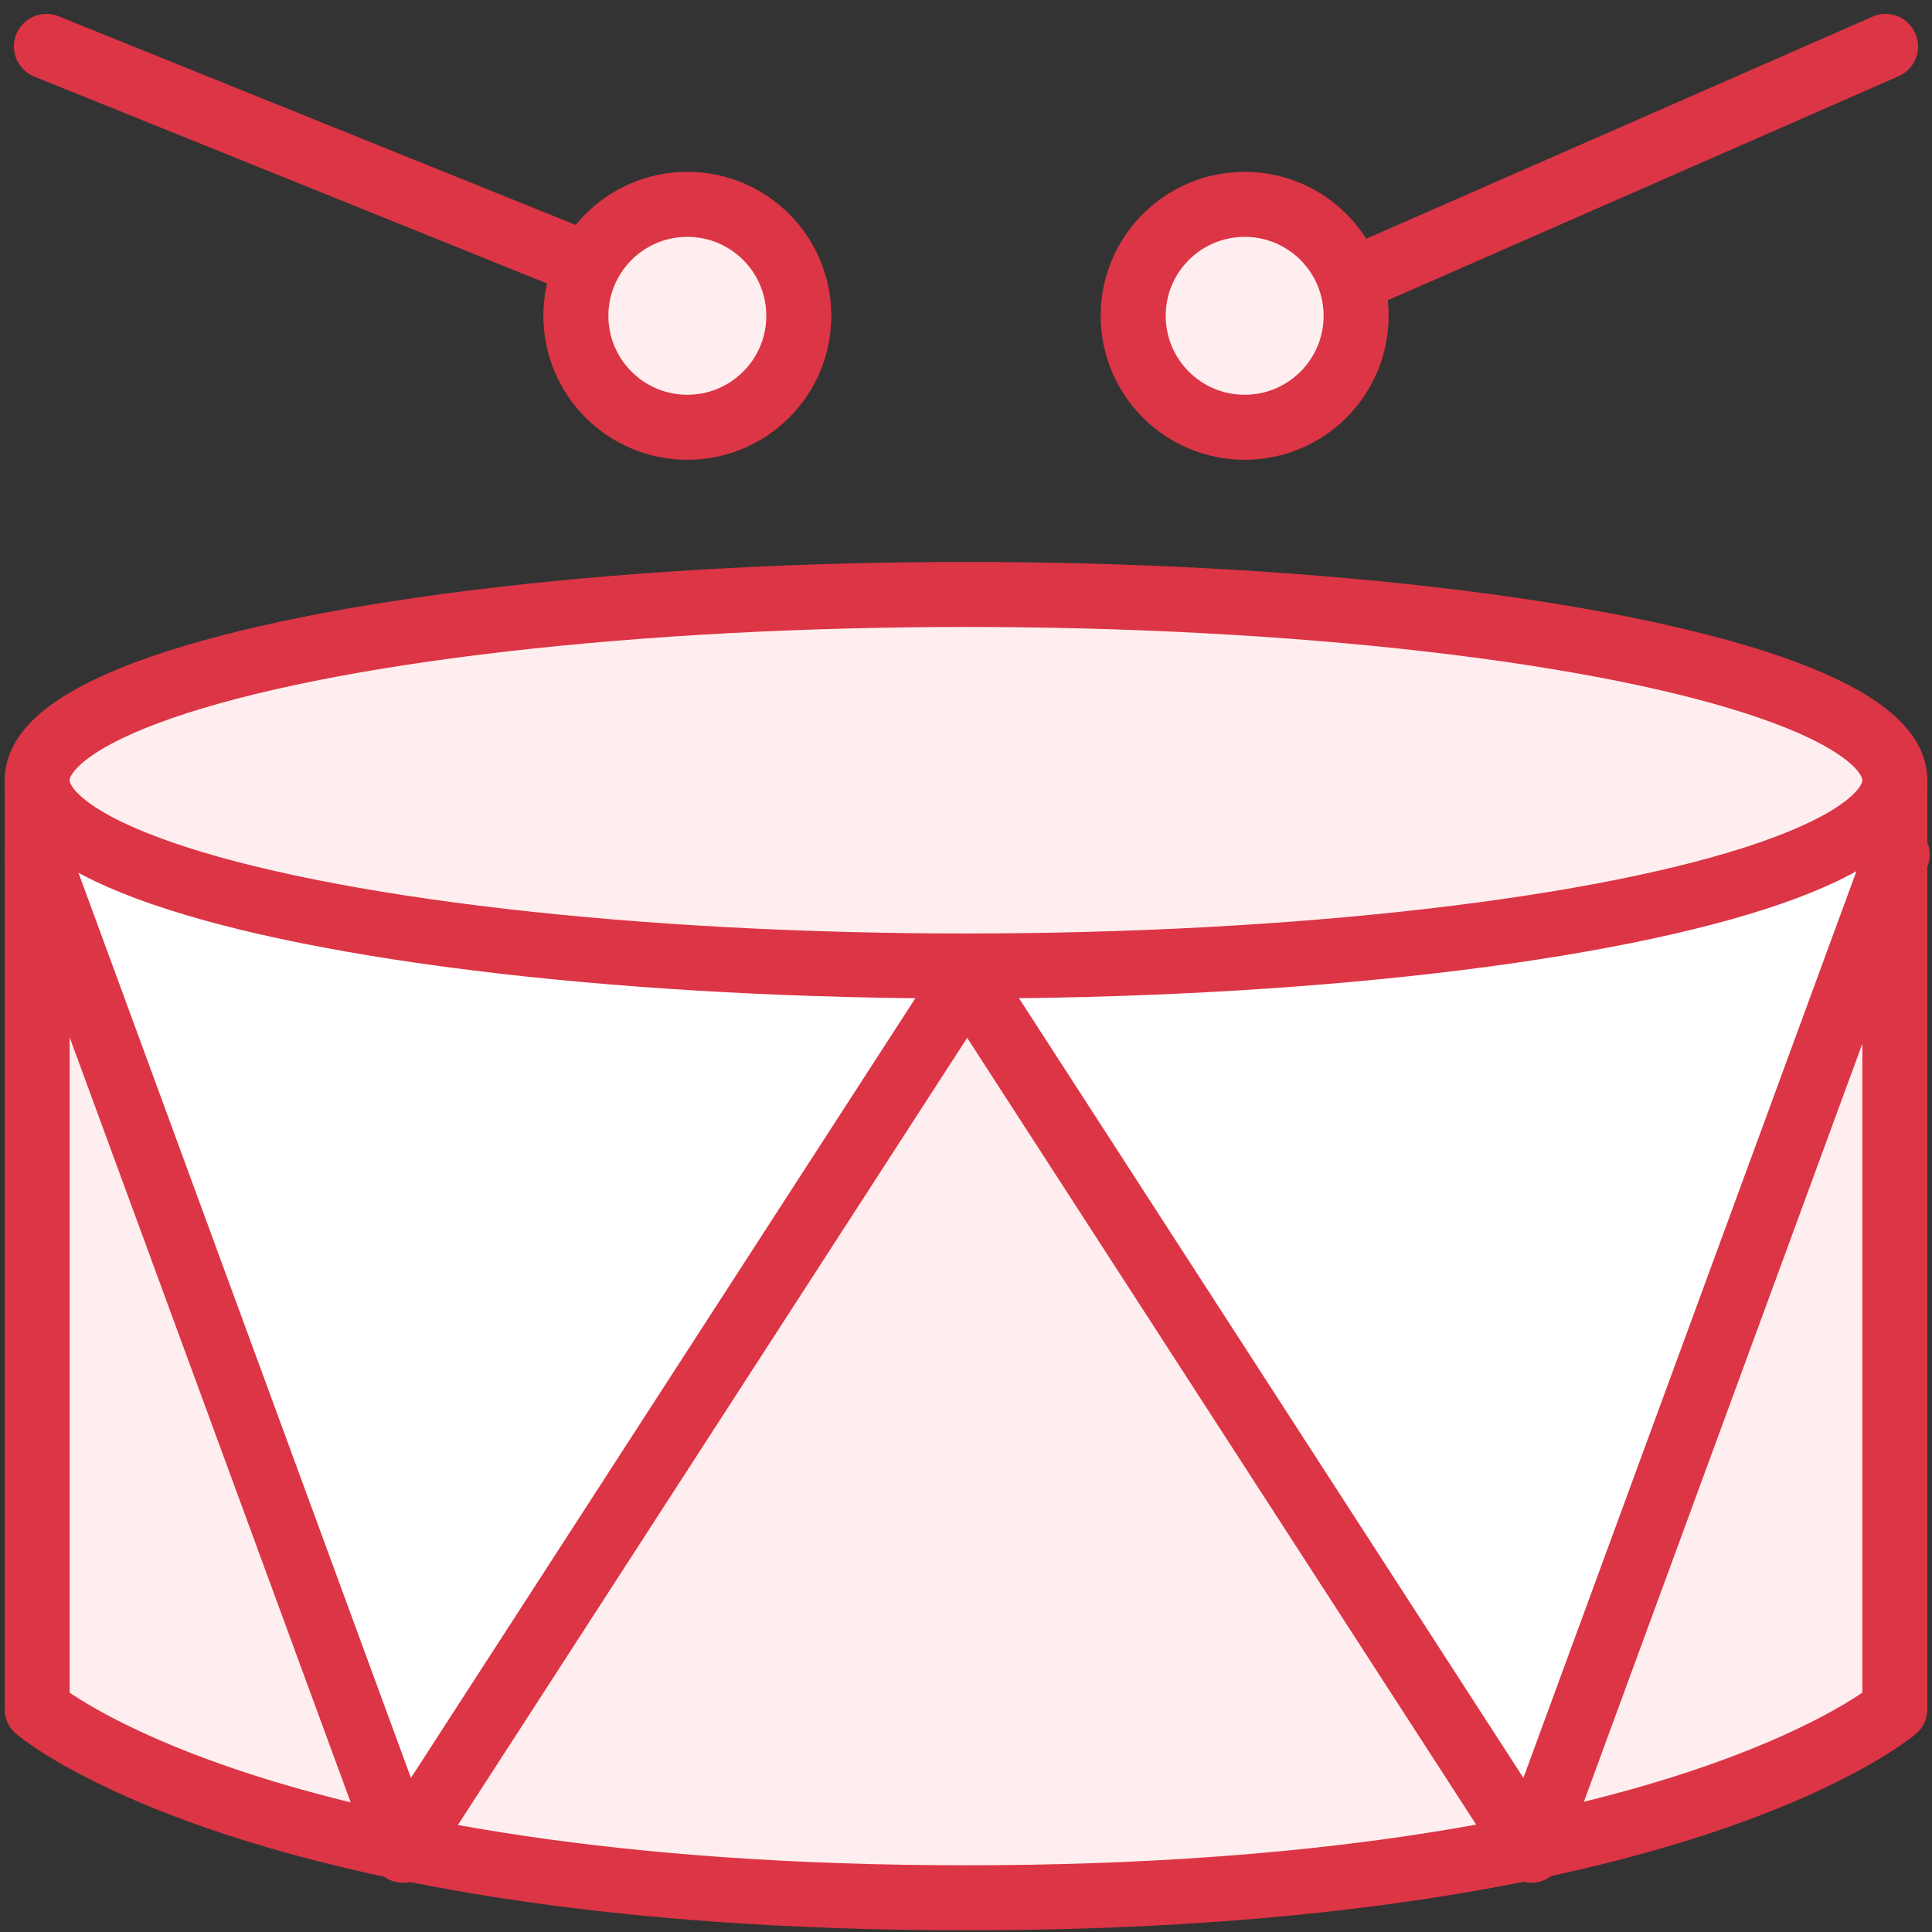<?xml version="1.0" encoding="UTF-8"?>
<svg width="104px" height="104px" viewBox="0 0 104 104" version="1.1" xmlns="http://www.w3.org/2000/svg" xmlns:xlink="http://www.w3.org/1999/xlink">
    <rect x="0" y="0" width="104" height="104" fill="#333333" stroke="none"/>
    <!-- Generator: Sketch 46.2 (44496) - http://www.bohemiancoding.com/sketch -->
    <title>baby-10</title>
    <desc>Created with Sketch.</desc>
    <defs></defs>
    <g id="ALL" stroke="none" stroke-width="1" fill="none" fill-rule="evenodd" stroke-linecap="round" stroke-linejoin="round">
        <g id="Primary" transform="translate(-3697, -19630)" stroke="#DC3545" stroke-width="3.5">
            <g id="Group-15" transform="translate(200, 200)">
                <g id="baby-10" transform="translate(3499, 19432)">
                    <path d="M100,40 L100,90 C100,90 88.211,100.158 50,100.158 C11.789,100.158 0,90 0,90 L0,40 C0,45.523 22.386,50 50,50 C77.614,50 100,45.523 100,40 L100,40 Z" id="Layer-1" fill="#FFEEEF"></path>
                    <polyline id="Layer-2" fill="#FFFFFF" points="100.126 44 80.439 97.597 50 50.548 50 50.548"></polyline>
                    <polyline id="Layer-3" fill="#FFFFFF" points="0 44 19.687 97.597 50.126 50.548 50.126 50.548"></polyline>
                    <ellipse id="Layer-4" fill="#FFEEEF" cx="50" cy="40" rx="50" ry="10"></ellipse>
                    <path d="M99.5,0.5 L71,13" id="Layer-5" fill="#FFEEEF"></path>
                    <circle id="Layer-6" fill="#FFEEEF" cx="65" cy="15" r="6"></circle>
                    <path d="M0.5,0.5 L29,12" id="Layer-7" fill="#FFEEEF"></path>
                    <path d="M35,21 C31.686,21 29,18.314 29,15 C29,11.686 31.686,9 35,9 C38.314,9 41,11.686 41,15 C41,18.314 38.314,21 35,21 L35,21 Z" id="Layer-8" fill="#FFEEEF"></path>
                </g>
            </g>
        </g>
    </g>
</svg>